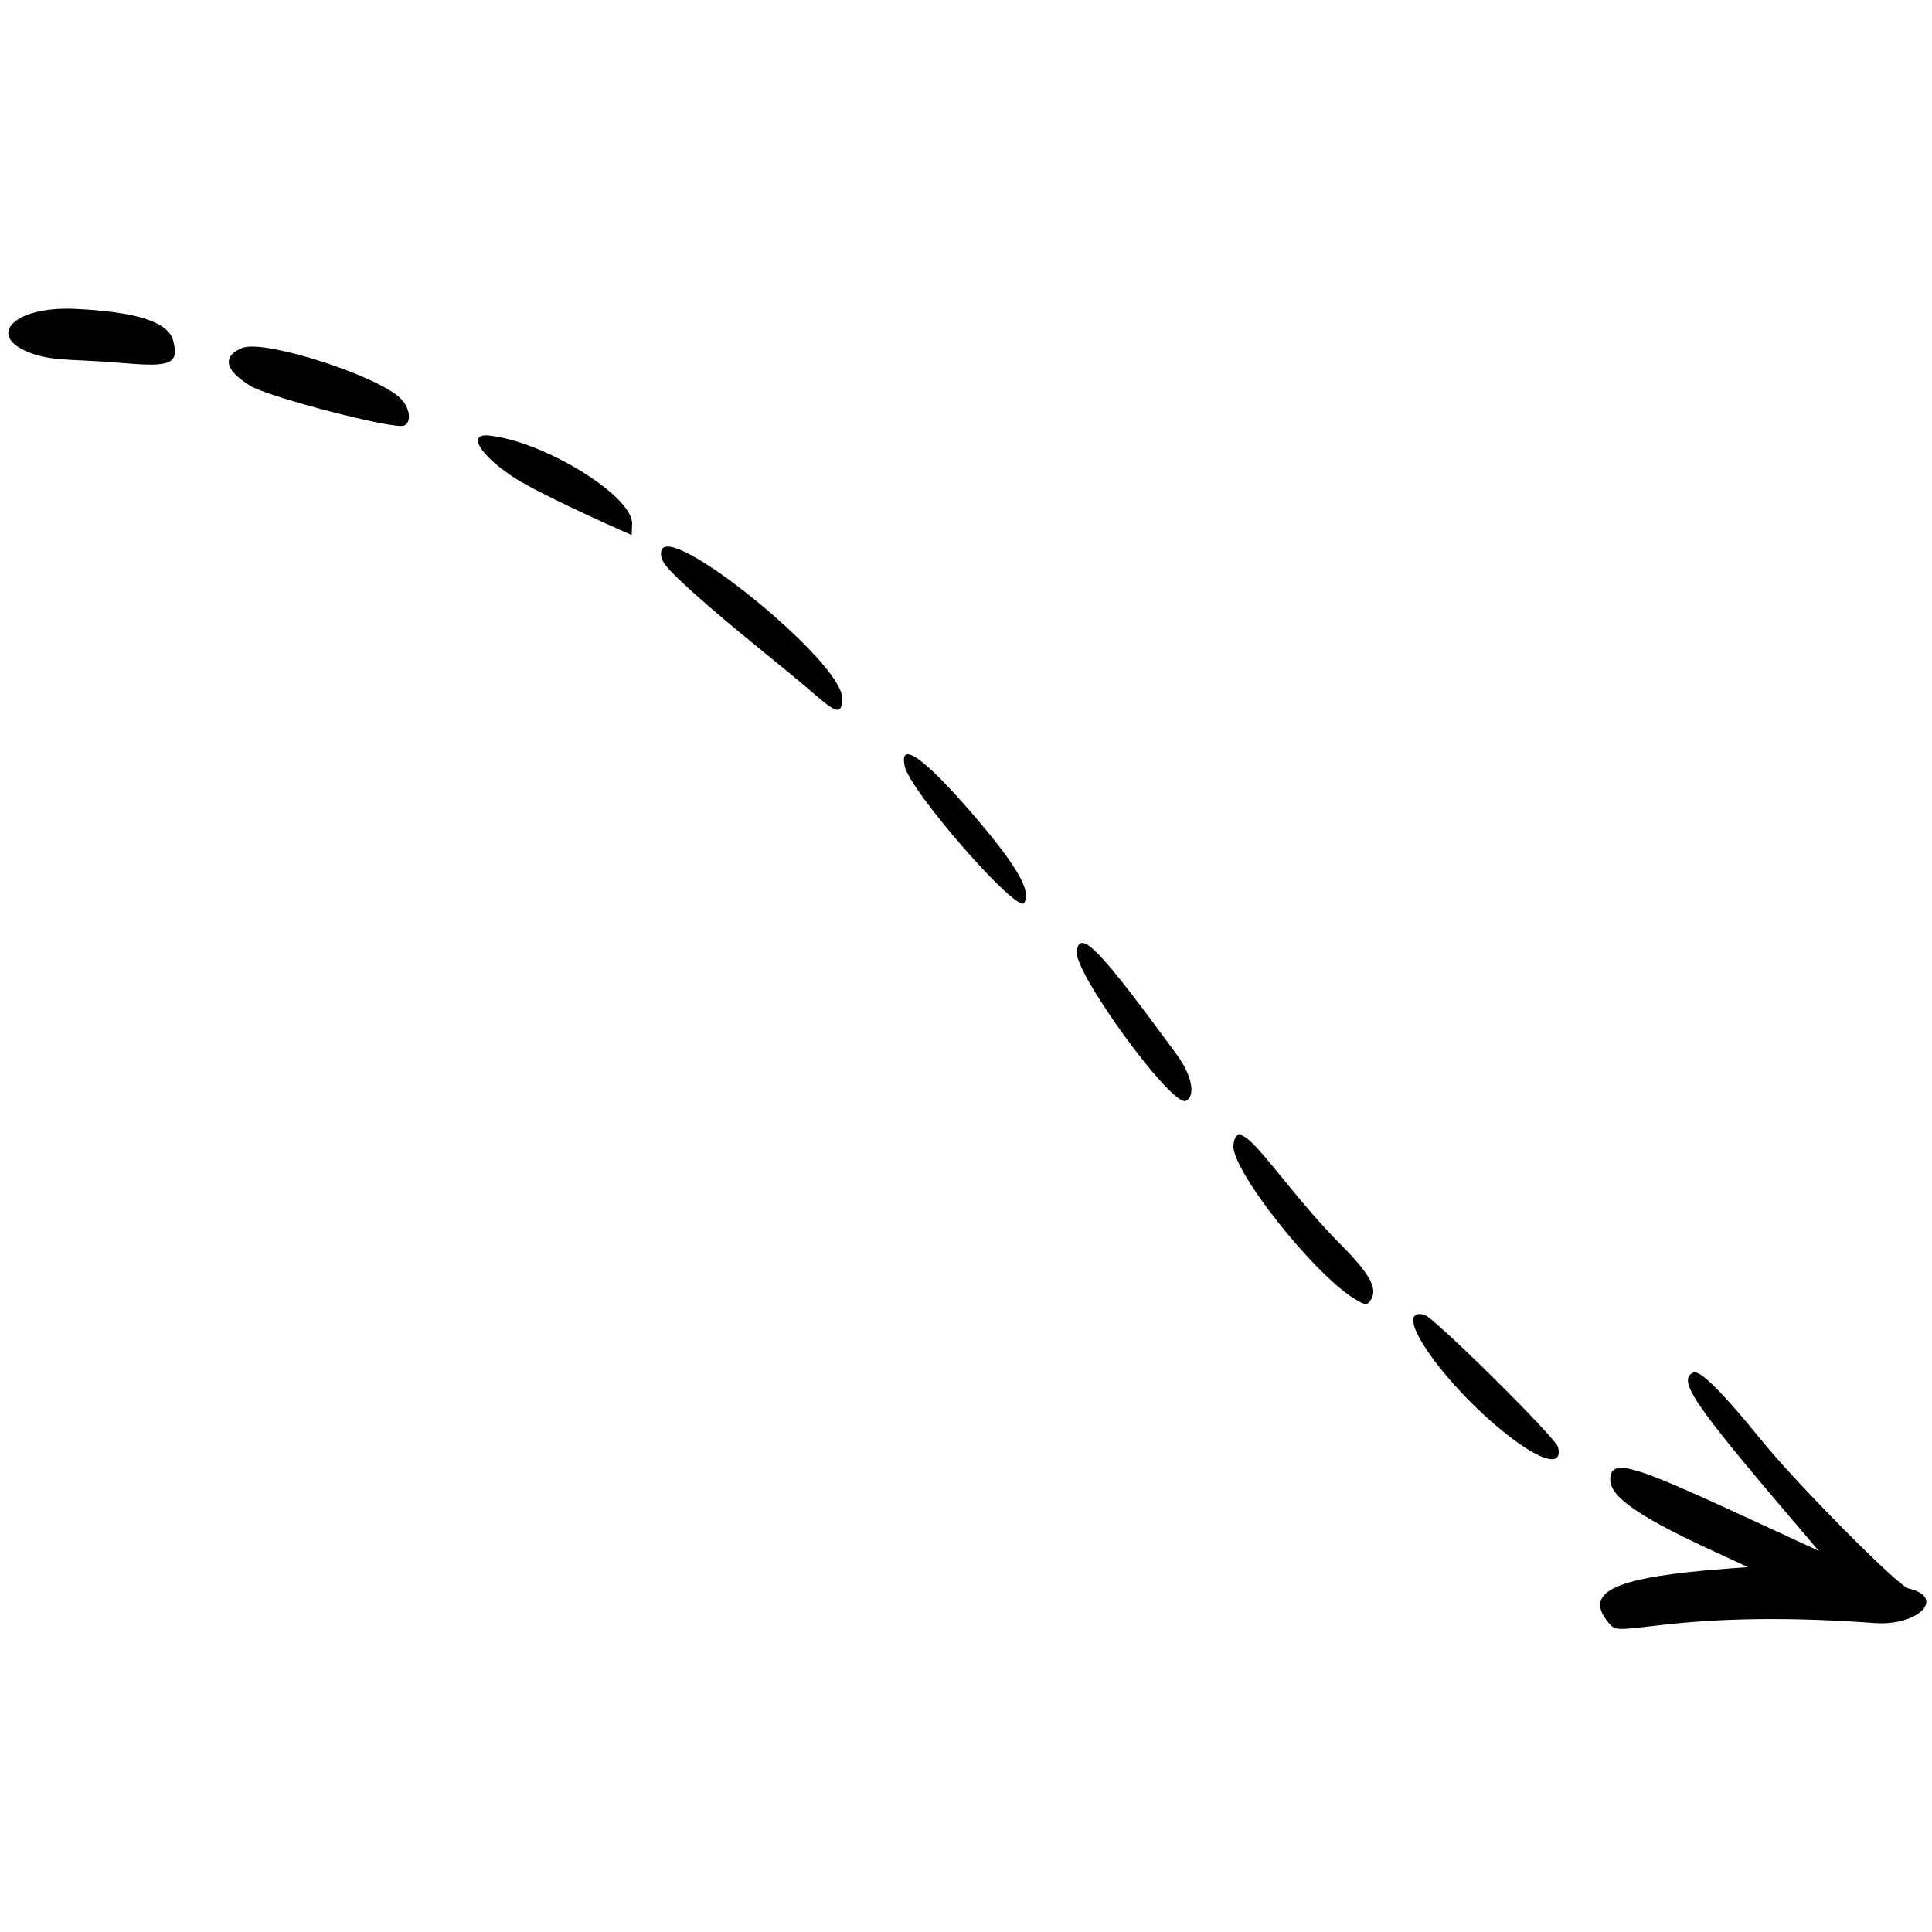 <svg width="97" height="97" viewBox="0 0 97 97" fill="none" xmlns="http://www.w3.org/2000/svg">
<path d="M59.541 55.272C60.044 55.037 59.843 53.986 59.093 52.967C55.211 47.652 54.226 46.623 54.058 47.753C53.901 48.827 58.836 55.597 59.541 55.272Z" fill="black"/>
<path d="M68.002 65.208C68.572 65.555 68.662 65.555 68.863 65.197C69.154 64.637 68.729 63.899 67.241 62.41C64.13 59.255 62.116 55.607 61.926 57.498C61.814 58.707 65.887 63.899 68.002 65.208Z" fill="black"/>
<path d="M75.98 72.269C77.546 73.433 78.442 73.589 78.229 72.661C78.129 72.202 71.963 66.104 71.504 66.003C69.669 65.578 72.735 69.852 75.98 72.269Z" fill="black"/>
<path d="M91.31 77.862C82.616 73.845 80.781 72.883 80.848 74.338C80.892 75.21 82.448 76.251 86.476 78.086L87.763 78.679L86.7 78.758C81.161 79.172 79.528 79.888 80.691 81.387C81.06 81.868 81.072 81.857 83.019 81.633C86.387 81.219 89.911 81.186 94.107 81.488C96.311 81.656 97.733 80.19 95.819 79.753C95.305 79.641 90.191 74.483 88.412 72.279C86.476 69.895 85.346 68.766 85.021 68.911C84.081 69.314 85.391 70.914 91.31 77.862Z" fill="black"/>
<path d="M45.421 38.467C45.689 39.72 51.049 45.863 51.418 45.337C51.821 44.755 51.015 43.39 48.699 40.716C46.338 37.997 45.141 37.18 45.421 38.467Z" fill="black"/>
<path d="M1.683 17.776C2.79 18.145 3.853 18.022 6.259 18.235C8.586 18.436 8.989 18.257 8.698 17.116C8.463 16.165 6.874 15.65 3.708 15.504C0.608 15.381 -0.79 16.937 1.683 17.776Z" fill="black"/>
<path d="M12.558 19.365C13.498 19.947 19.809 21.581 20.29 21.368C20.682 21.2 20.581 20.473 20.122 20.014C18.981 18.873 13.398 17.072 12.211 17.452C12.2 17.463 10.376 18.011 12.558 19.365Z" fill="black"/>
<path d="M25.672 23.887C26.769 24.648 30.484 26.326 31.715 26.863L31.737 26.304C31.793 24.905 27.262 22.119 24.498 21.862C23.48 21.783 24.072 22.802 25.672 23.887Z" fill="black"/>
<path d="M34.802 29.749C36.962 31.685 39.188 33.374 41.035 34.974C42.042 35.847 42.288 35.847 42.277 35.03C42.277 33.218 33.549 26.124 33.202 27.657C33.113 28.127 33.359 28.44 34.802 29.749Z" fill="black"/>
</svg>
